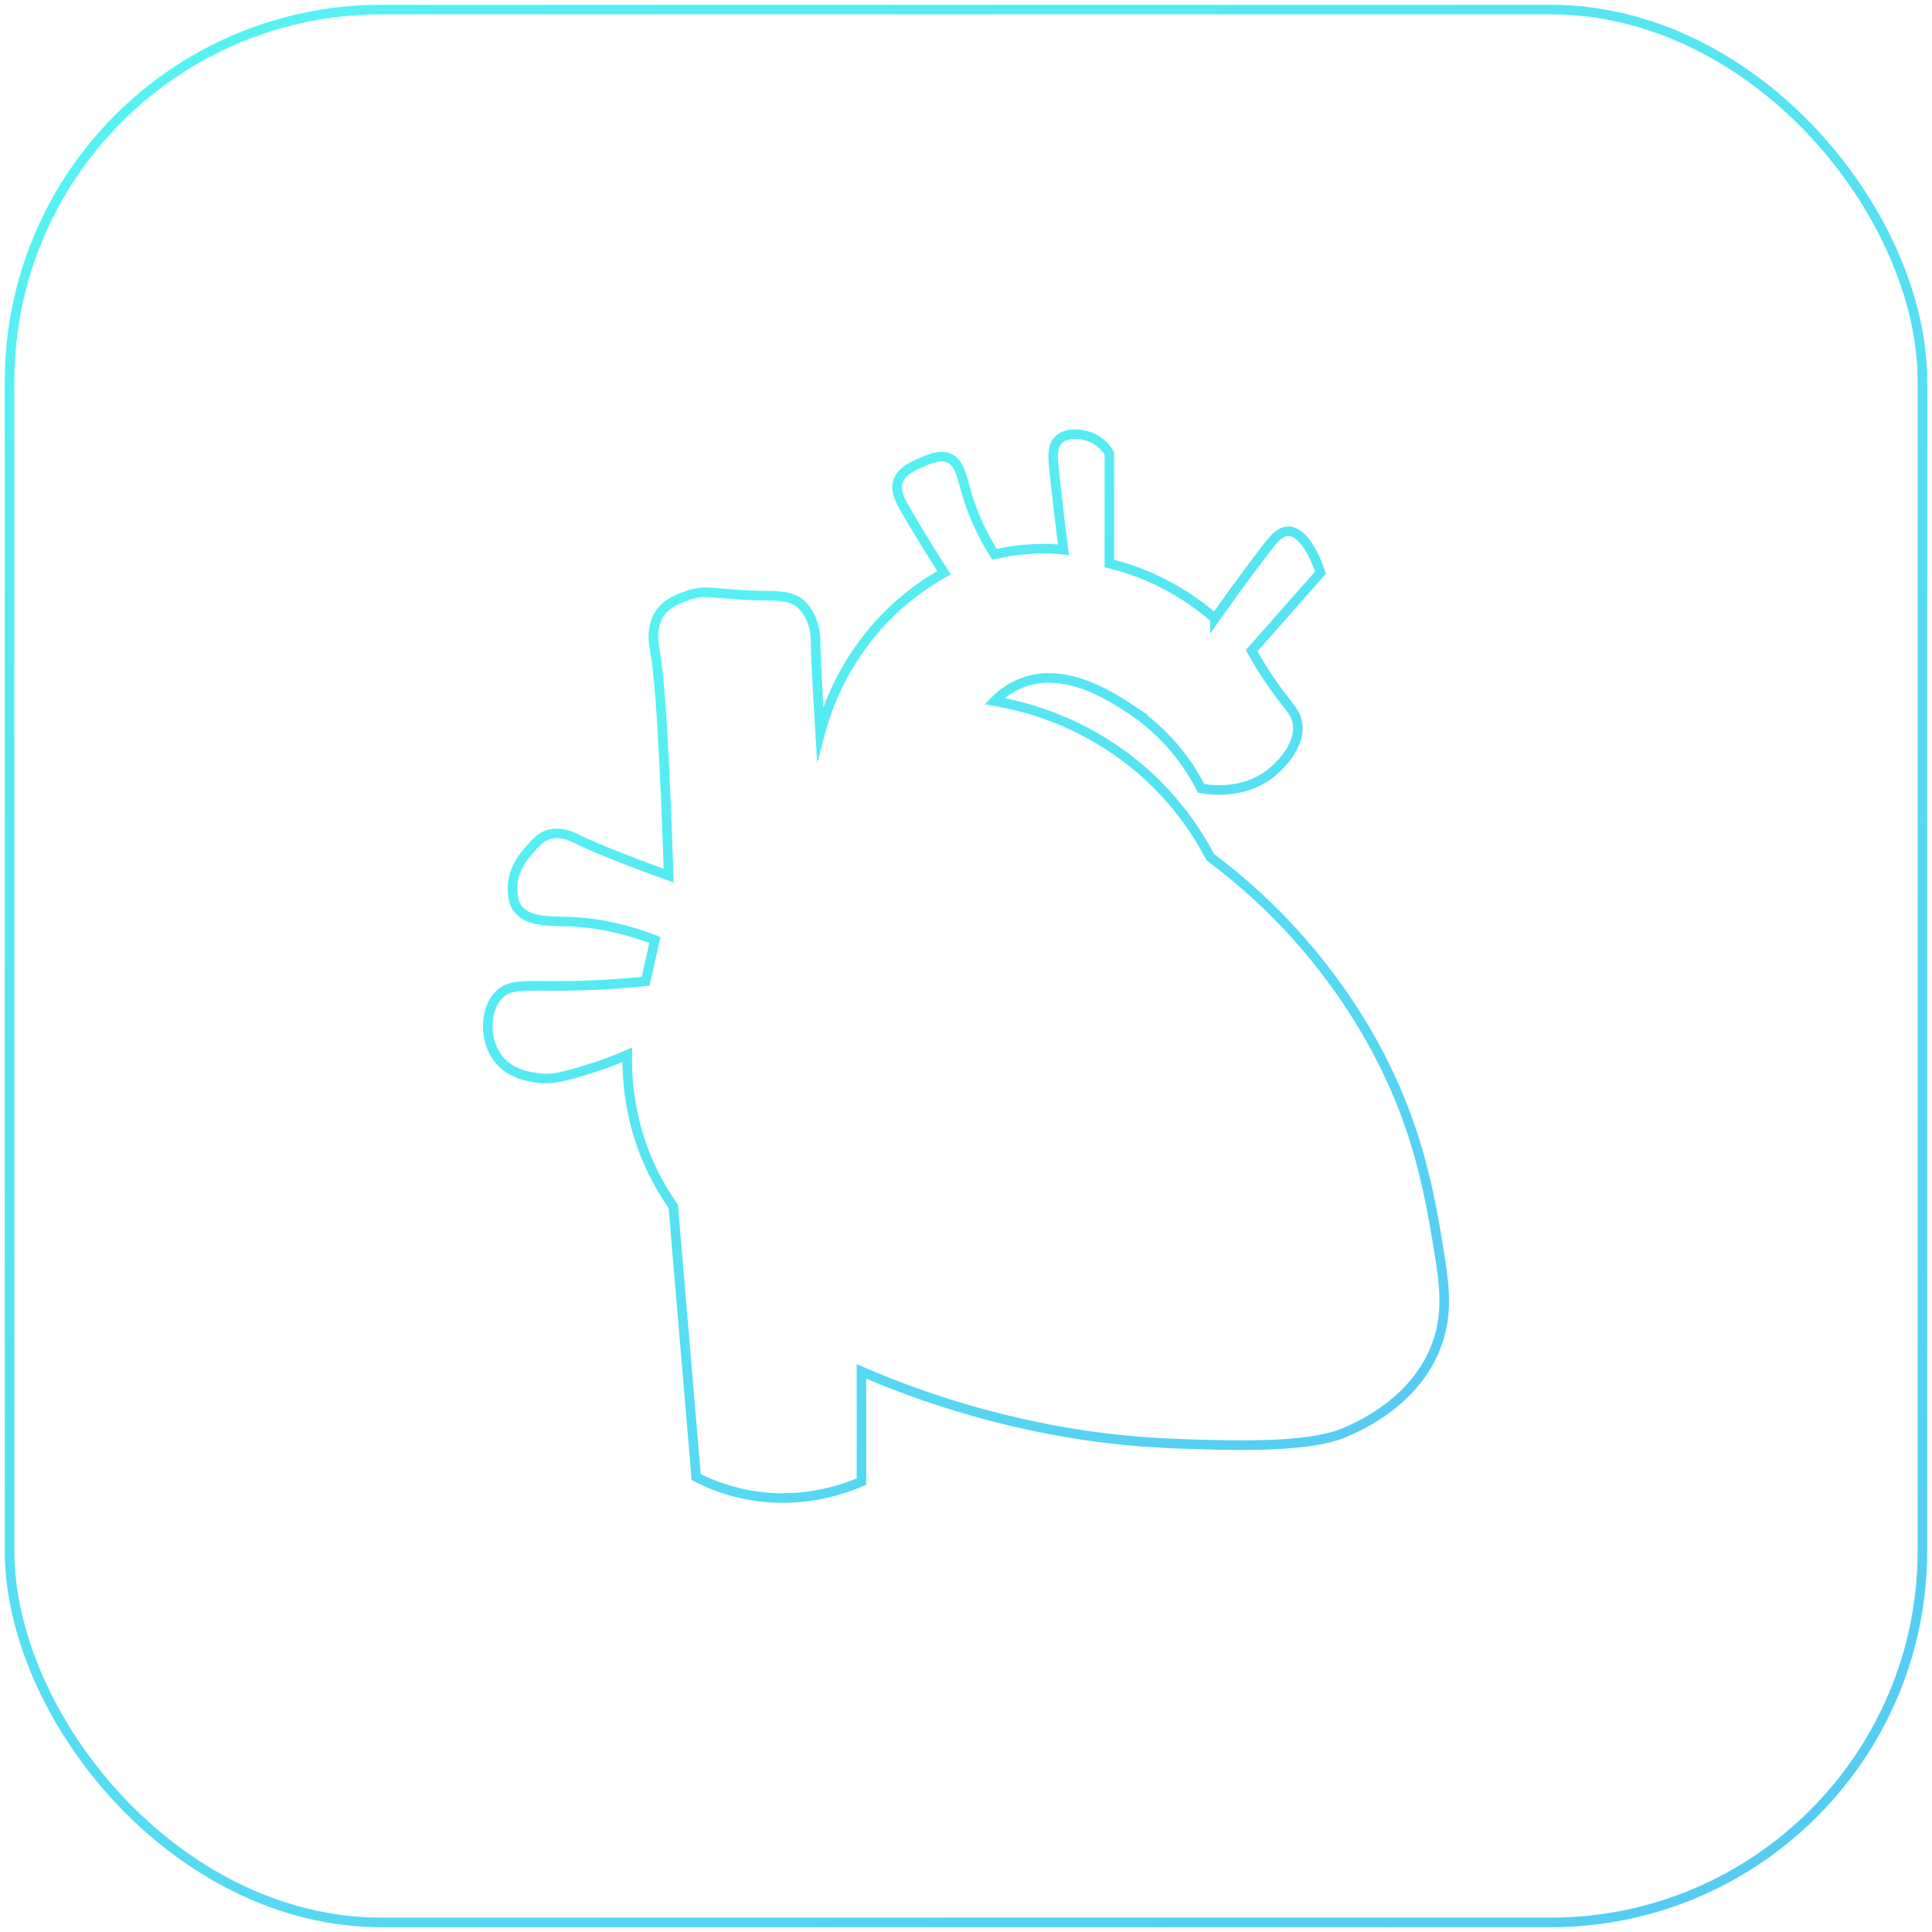 <svg id="Layer_1" data-name="Layer 1" xmlns="http://www.w3.org/2000/svg" xmlns:xlink="http://www.w3.org/1999/xlink" viewBox="0 0 1010 1010"><defs><style>.cls-1,.cls-2{fill:none;stroke-miterlimit:10;stroke-width:5px;}.cls-1{stroke:url(#linear-gradient);}.cls-2{stroke:url(#linear-gradient-2);}</style><linearGradient id="linear-gradient" x1="340.15" y1="320.79" x2="716.99" y2="747.33" gradientUnits="userSpaceOnUse"><stop offset="0" stop-color="#56f2f2"/><stop offset="1" stop-color="#56ccf2"/></linearGradient><linearGradient id="linear-gradient-2" x1="162.28" y1="-12.23" x2="847.72" y2="1022.23" xlink:href="#linear-gradient"/></defs><title>Heart</title><path class="cls-1" d="M654.33,340.15l36-40.79c-.84-2.55-7.26-21.55-16.8-21.6-4.55,0-7.94,4.29-12,9.6-7.24,9.48-16.23,21.56-26.39,36a131.5,131.5,0,0,0-55.2-28.79V237a20.2,20.2,0,0,0-7.2-7.2c-5.9-3.38-14.74-4.18-19.2,0-3.74,3.52-3.19,9.41-2.4,16.8,1.69,15.75,3.35,29.46,4.8,40.8a109.85,109.85,0,0,0-21.59,0,108.68,108.68,0,0,0-14.4,2.4,125.75,125.75,0,0,1-14.4-31.2c-2.76-9.2-3.81-16.82-9.6-19.2-4.59-1.88-9.9.44-14.4,2.4-4.24,1.85-10.11,4.41-12,9.6s1.06,10.39,4.8,16.8c5.13,8.79,11.51,19.34,19.2,31.2a134.62,134.62,0,0,0-31.2,24,137.81,137.81,0,0,0-33.59,60c-1.36-23-2.36-40-2.4-48a29.15,29.15,0,0,0-2.4-12,24.16,24.16,0,0,0-4.8-7.19c-4.94-4.75-11.8-4.67-19.2-4.8-28.35-.54-30.41-3.72-40.8,0-4.88,1.74-10.74,3.93-14.4,9.59-4.76,7.39-2.94,16.28-2.4,19.2,2.95,16,5.17,57.63,7.2,117.59-22.08-8.06-38-14.31-48-19.2-2.52-1.23-8.24-4.12-14.4-2.4-4.13,1.16-6.58,3.87-9.6,7.2s-9.94,11-9.6,21.6c.09,2.77.21,6.37,2.4,9.6,5.13,7.55,17.46,6.93,26.4,7.2,11.18.33,26.61,2.34,45.59,9.6l-4.8,21.6c-15.89,1.64-30.36,2.3-43.19,2.4-20.09.15-27.83-1.14-33.6,4.8-7.53,7.74-7.86,23.85,0,33.59,6,7.45,15,8.91,19.2,9.6,8.61,1.4,15.46-.64,28.8-4.8a177,177,0,0,0,19.19-7.2,133.75,133.75,0,0,0,9.6,52.8,132,132,0,0,0,14.4,26.4l12,141.58a99.31,99.31,0,0,0,28.8,9.6c26.25,4.44,47.61-2.94,57.59-7.2V716.92a470.47,470.47,0,0,0,103.19,31.19c33.39,6,57.75,6.62,81.6,7.2,48.49,1.2,62.3-3.93,69.59-7.2s34.27-15.36,45.59-43.19c6.28-15.43,5.33-29.84,2.4-48-5.24-32.52-11.53-71.49-38.39-117.59a307.74,307.74,0,0,0-81.59-91.19,156,156,0,0,0-36-45.59,158.5,158.5,0,0,0-76.79-36,40.92,40.92,0,0,1,14.4-9.6c22.74-8.75,46.92,7.31,57.59,14.4a108.34,108.34,0,0,1,36,40.8c2.95.55,23.41,4.07,38.39-9.6,2.39-2.18,13.48-12.3,12-24-.92-7.28-6-9.76-16.8-26.4C658.26,347.1,655.82,342.85,654.33,340.15Z"/><rect class="cls-2" x="5" y="5" width="1000" height="1000" rx="194.41" ry="194.41"/></svg>